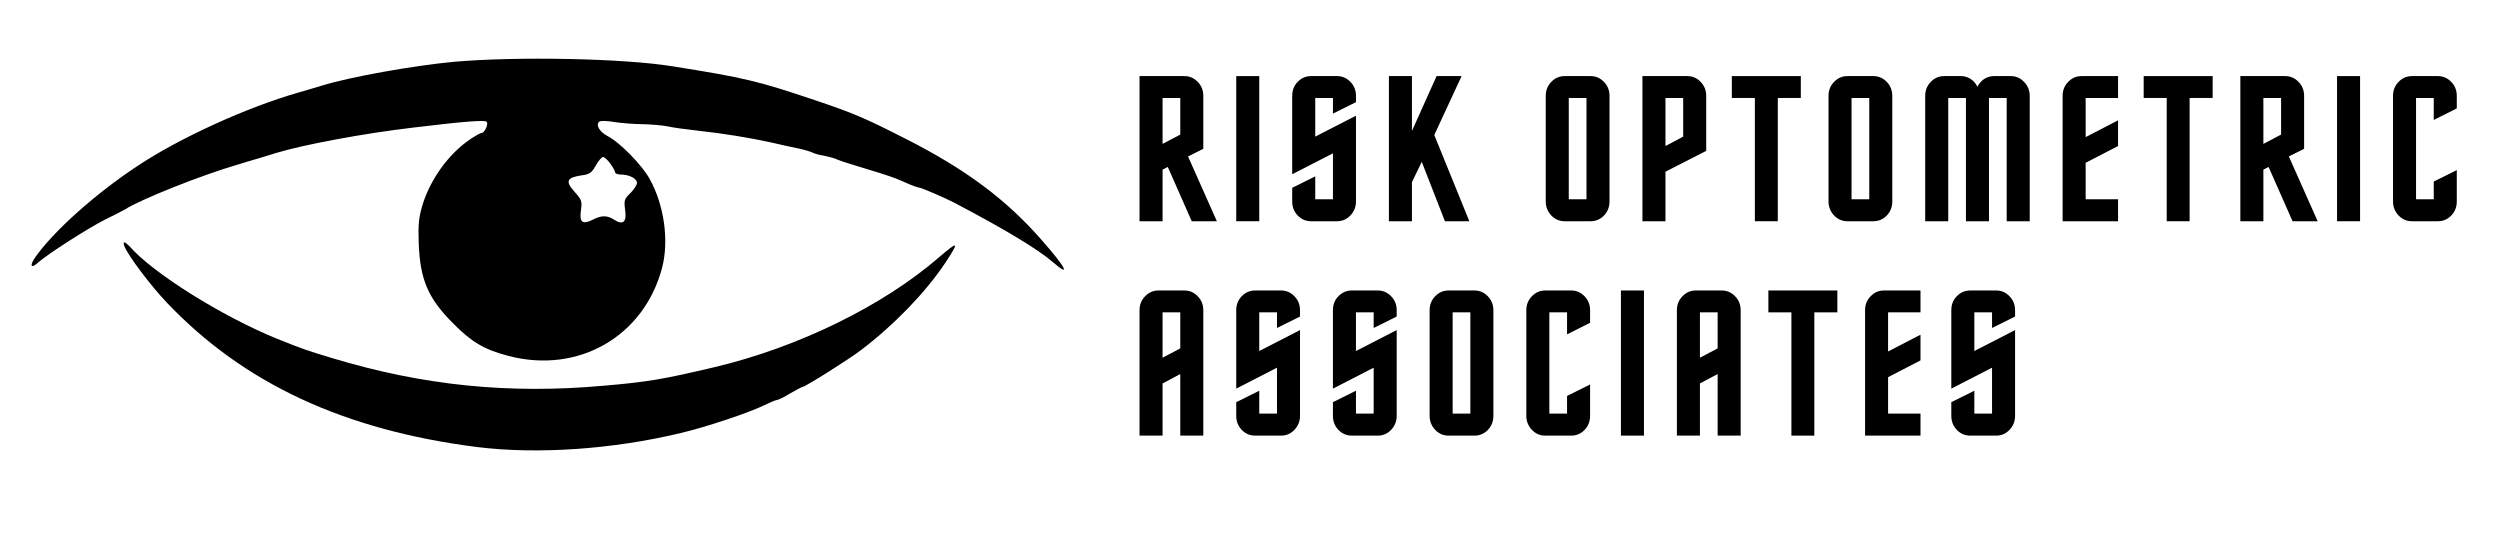 <svg xmlns="http://www.w3.org/2000/svg" xmlns:xlink="http://www.w3.org/1999/xlink" width="450" zoomAndPan="magnify" viewBox="0 0 337.5 75" height="100" preserveAspectRatio="xMidYMid meet" version="1.0"><defs><g/></defs><g fill="#000000" fill-opacity="1"><g transform="translate(152.713, 29.867)"><g><path d="M 8.172 0 L 4.938 -7.328 L 4.234 -6.969 L 4.234 0 L 1.125 0 L 1.125 -19.594 L 7.188 -19.594 C 7.883 -19.594 8.484 -19.332 8.984 -18.812 C 9.484 -18.301 9.734 -17.672 9.734 -16.922 L 9.734 -9.781 L 7.672 -8.75 L 11.562 0 Z M 6.625 -11.703 L 6.625 -16.641 L 4.234 -16.641 L 4.234 -10.438 Z M 6.625 -11.703 "/></g></g></g><g fill="#000000" fill-opacity="1"><g transform="translate(165.767, 29.867)"><g><path d="M 1.125 0 L 1.125 -19.594 L 4.234 -19.594 L 4.234 0 Z M 1.125 0 "/></g></g></g><g fill="#000000" fill-opacity="1"><g transform="translate(173.323, 29.867)"><g><path d="M 1.125 -16.922 C 1.125 -17.691 1.375 -18.328 1.875 -18.828 C 2.375 -19.336 2.973 -19.594 3.672 -19.594 L 7.188 -19.594 C 7.883 -19.594 8.484 -19.332 8.984 -18.812 C 9.484 -18.301 9.734 -17.672 9.734 -16.922 L 9.734 -16.078 L 6.625 -14.531 L 6.625 -16.641 L 4.234 -16.641 L 4.234 -11.422 L 9.734 -14.25 L 9.734 -2.672 C 9.734 -1.941 9.484 -1.312 8.984 -0.781 C 8.484 -0.258 7.883 0 7.188 0 L 3.672 0 C 2.973 0 2.375 -0.254 1.875 -0.766 C 1.375 -1.285 1.125 -1.922 1.125 -2.672 L 1.125 -4.516 L 4.234 -6.062 L 4.234 -2.969 L 6.625 -2.969 L 6.625 -9.172 L 1.125 -6.344 Z M 1.125 -16.922 "/></g></g></g><g fill="#000000" fill-opacity="1"><g transform="translate(186.377, 29.867)"><g><path d="M 11.984 0 L 8.688 0 L 5.562 -8.016 L 4.234 -5.281 L 4.234 0 L 1.125 0 L 1.125 -19.594 L 4.234 -19.594 L 4.234 -12.188 L 7.562 -19.594 L 10.938 -19.594 L 7.25 -11.641 Z M 11.984 0 "/></g></g></g><g fill="#000000" fill-opacity="1"><g transform="translate(199.994, 29.867)"><g/></g></g><g fill="#000000" fill-opacity="1"><g transform="translate(207.55, 29.867)"><g><path d="M 9.734 -16.922 L 9.734 -2.672 C 9.734 -1.922 9.484 -1.285 8.984 -0.766 C 8.484 -0.254 7.883 0 7.188 0 L 3.672 0 C 2.973 0 2.375 -0.258 1.875 -0.781 C 1.375 -1.312 1.125 -1.941 1.125 -2.672 L 1.125 -16.922 C 1.125 -17.672 1.375 -18.301 1.875 -18.812 C 2.375 -19.332 2.973 -19.594 3.672 -19.594 L 7.188 -19.594 C 7.883 -19.594 8.484 -19.332 8.984 -18.812 C 9.484 -18.301 9.734 -17.672 9.734 -16.922 Z M 6.625 -2.969 L 6.625 -16.641 L 4.234 -16.641 L 4.234 -2.969 Z M 6.625 -2.969 "/></g></g></g><g fill="#000000" fill-opacity="1"><g transform="translate(220.604, 29.867)"><g><path d="M 6.625 -11.422 L 6.625 -16.641 L 4.234 -16.641 L 4.234 -10.156 Z M 4.234 0 L 1.125 0 L 1.125 -19.594 L 7.188 -19.594 C 7.883 -19.594 8.484 -19.332 8.984 -18.812 C 9.484 -18.301 9.734 -17.672 9.734 -16.922 L 9.734 -9.5 L 4.234 -6.688 Z M 4.234 0 "/></g></g></g><g fill="#000000" fill-opacity="1"><g transform="translate(233.376, 29.867)"><g><path d="M 3.531 0 L 3.531 -16.641 L 0.422 -16.641 L 0.422 -19.594 L 9.734 -19.594 L 9.734 -16.641 L 6.625 -16.641 L 6.625 0 Z M 3.531 0 "/></g></g></g><g fill="#000000" fill-opacity="1"><g transform="translate(245.725, 29.867)"><g><path d="M 9.734 -16.922 L 9.734 -2.672 C 9.734 -1.922 9.484 -1.285 8.984 -0.766 C 8.484 -0.254 7.883 0 7.188 0 L 3.672 0 C 2.973 0 2.375 -0.258 1.875 -0.781 C 1.375 -1.312 1.125 -1.941 1.125 -2.672 L 1.125 -16.922 C 1.125 -17.672 1.375 -18.301 1.875 -18.812 C 2.375 -19.332 2.973 -19.594 3.672 -19.594 L 7.188 -19.594 C 7.883 -19.594 8.484 -19.332 8.984 -18.812 C 9.484 -18.301 9.734 -17.672 9.734 -16.922 Z M 6.625 -2.969 L 6.625 -16.641 L 4.234 -16.641 L 4.234 -2.969 Z M 6.625 -2.969 "/></g></g></g><g fill="#000000" fill-opacity="1"><g transform="translate(258.778, 29.867)"><g><path d="M 8.172 -18.156 C 8.285 -18.406 8.445 -18.633 8.656 -18.844 C 9.145 -19.344 9.738 -19.594 10.438 -19.594 L 12.688 -19.594 C 13.383 -19.594 13.984 -19.328 14.484 -18.797 C 14.984 -18.273 15.234 -17.648 15.234 -16.922 L 15.234 0 L 12.125 0 L 12.125 -16.641 L 9.734 -16.641 L 9.734 0 L 6.625 0 L 6.625 -16.641 L 4.234 -16.641 L 4.234 0 L 1.125 0 L 1.125 -16.922 C 1.125 -17.672 1.375 -18.301 1.875 -18.812 C 2.375 -19.332 2.973 -19.594 3.672 -19.594 L 5.922 -19.594 C 6.617 -19.594 7.223 -19.332 7.734 -18.812 C 7.922 -18.602 8.066 -18.383 8.172 -18.156 Z M 8.172 -18.156 "/></g></g></g><g fill="#000000" fill-opacity="1"><g transform="translate(277.329, 29.867)"><g><path d="M 8.609 -16.641 L 4.234 -16.641 L 4.234 -11.359 L 8.609 -13.625 L 8.609 -10.156 L 4.234 -7.891 L 4.234 -2.969 L 8.609 -2.969 L 8.609 0 L 1.125 0 L 1.125 -16.922 C 1.125 -17.672 1.375 -18.301 1.875 -18.812 C 2.375 -19.332 2.973 -19.594 3.672 -19.594 L 8.609 -19.594 Z M 8.609 -16.641 "/></g></g></g><g fill="#000000" fill-opacity="1"><g transform="translate(288.974, 29.867)"><g><path d="M 3.531 0 L 3.531 -16.641 L 0.422 -16.641 L 0.422 -19.594 L 9.734 -19.594 L 9.734 -16.641 L 6.625 -16.641 L 6.625 0 Z M 3.531 0 "/></g></g></g><g fill="#000000" fill-opacity="1"><g transform="translate(301.322, 29.867)"><g><path d="M 8.172 0 L 4.938 -7.328 L 4.234 -6.969 L 4.234 0 L 1.125 0 L 1.125 -19.594 L 7.188 -19.594 C 7.883 -19.594 8.484 -19.332 8.984 -18.812 C 9.484 -18.301 9.734 -17.672 9.734 -16.922 L 9.734 -9.781 L 7.672 -8.75 L 11.562 0 Z M 6.625 -11.703 L 6.625 -16.641 L 4.234 -16.641 L 4.234 -10.438 Z M 6.625 -11.703 "/></g></g></g><g fill="#000000" fill-opacity="1"><g transform="translate(314.376, 29.867)"><g><path d="M 1.125 0 L 1.125 -19.594 L 4.234 -19.594 L 4.234 0 Z M 1.125 0 "/></g></g></g><g fill="#000000" fill-opacity="1"><g transform="translate(321.932, 29.867)"><g><path d="M 6.625 -5.359 L 9.734 -6.906 L 9.734 -2.672 C 9.734 -1.922 9.484 -1.285 8.984 -0.766 C 8.484 -0.254 7.883 0 7.188 0 L 3.672 0 C 2.973 0 2.375 -0.258 1.875 -0.781 C 1.375 -1.312 1.125 -1.941 1.125 -2.672 L 1.125 -16.922 C 1.125 -17.672 1.375 -18.301 1.875 -18.812 C 2.375 -19.332 2.973 -19.594 3.672 -19.594 L 7.188 -19.594 C 7.883 -19.594 8.484 -19.332 8.984 -18.812 C 9.484 -18.301 9.734 -17.672 9.734 -16.922 L 9.734 -15.234 L 6.625 -13.672 L 6.625 -16.641 L 4.234 -16.641 L 4.234 -2.969 L 6.625 -2.969 Z M 6.625 -5.359 "/></g></g></g><g fill="#000000" fill-opacity="1"><g transform="translate(334.703, 29.867)"><g/></g></g><g fill="#000000" fill-opacity="1"><g transform="translate(152.713, 58.809)"><g><path d="M 1.125 0 L 1.125 -16.922 C 1.125 -17.672 1.375 -18.301 1.875 -18.812 C 2.375 -19.332 2.973 -19.594 3.672 -19.594 L 7.188 -19.594 C 7.883 -19.594 8.484 -19.332 8.984 -18.812 C 9.484 -18.301 9.734 -17.672 9.734 -16.922 L 9.734 0 L 6.625 0 L 6.625 -8.312 L 4.234 -7.047 L 4.234 0 Z M 4.234 -10.516 L 6.625 -11.781 L 6.625 -16.641 L 4.234 -16.641 Z M 4.234 -10.516 "/></g></g></g><g fill="#000000" fill-opacity="1"><g transform="translate(165.767, 58.809)"><g><path d="M 1.125 -16.922 C 1.125 -17.691 1.375 -18.328 1.875 -18.828 C 2.375 -19.336 2.973 -19.594 3.672 -19.594 L 7.188 -19.594 C 7.883 -19.594 8.484 -19.332 8.984 -18.812 C 9.484 -18.301 9.734 -17.672 9.734 -16.922 L 9.734 -16.078 L 6.625 -14.531 L 6.625 -16.641 L 4.234 -16.641 L 4.234 -11.422 L 9.734 -14.25 L 9.734 -2.672 C 9.734 -1.941 9.484 -1.312 8.984 -0.781 C 8.484 -0.258 7.883 0 7.188 0 L 3.672 0 C 2.973 0 2.375 -0.254 1.875 -0.766 C 1.375 -1.285 1.125 -1.922 1.125 -2.672 L 1.125 -4.516 L 4.234 -6.062 L 4.234 -2.969 L 6.625 -2.969 L 6.625 -9.172 L 1.125 -6.344 Z M 1.125 -16.922 "/></g></g></g><g fill="#000000" fill-opacity="1"><g transform="translate(178.82, 58.809)"><g><path d="M 1.125 -16.922 C 1.125 -17.691 1.375 -18.328 1.875 -18.828 C 2.375 -19.336 2.973 -19.594 3.672 -19.594 L 7.188 -19.594 C 7.883 -19.594 8.484 -19.332 8.984 -18.812 C 9.484 -18.301 9.734 -17.672 9.734 -16.922 L 9.734 -16.078 L 6.625 -14.531 L 6.625 -16.641 L 4.234 -16.641 L 4.234 -11.422 L 9.734 -14.25 L 9.734 -2.672 C 9.734 -1.941 9.484 -1.312 8.984 -0.781 C 8.484 -0.258 7.883 0 7.188 0 L 3.672 0 C 2.973 0 2.375 -0.254 1.875 -0.766 C 1.375 -1.285 1.125 -1.922 1.125 -2.672 L 1.125 -4.516 L 4.234 -6.062 L 4.234 -2.969 L 6.625 -2.969 L 6.625 -9.172 L 1.125 -6.344 Z M 1.125 -16.922 "/></g></g></g><g fill="#000000" fill-opacity="1"><g transform="translate(191.874, 58.809)"><g><path d="M 9.734 -16.922 L 9.734 -2.672 C 9.734 -1.922 9.484 -1.285 8.984 -0.766 C 8.484 -0.254 7.883 0 7.188 0 L 3.672 0 C 2.973 0 2.375 -0.258 1.875 -0.781 C 1.375 -1.312 1.125 -1.941 1.125 -2.672 L 1.125 -16.922 C 1.125 -17.672 1.375 -18.301 1.875 -18.812 C 2.375 -19.332 2.973 -19.594 3.672 -19.594 L 7.188 -19.594 C 7.883 -19.594 8.484 -19.332 8.984 -18.812 C 9.484 -18.301 9.734 -17.672 9.734 -16.922 Z M 6.625 -2.969 L 6.625 -16.641 L 4.234 -16.641 L 4.234 -2.969 Z M 6.625 -2.969 "/></g></g></g><g fill="#000000" fill-opacity="1"><g transform="translate(204.928, 58.809)"><g><path d="M 6.625 -5.359 L 9.734 -6.906 L 9.734 -2.672 C 9.734 -1.922 9.484 -1.285 8.984 -0.766 C 8.484 -0.254 7.883 0 7.188 0 L 3.672 0 C 2.973 0 2.375 -0.258 1.875 -0.781 C 1.375 -1.312 1.125 -1.941 1.125 -2.672 L 1.125 -16.922 C 1.125 -17.672 1.375 -18.301 1.875 -18.812 C 2.375 -19.332 2.973 -19.594 3.672 -19.594 L 7.188 -19.594 C 7.883 -19.594 8.484 -19.332 8.984 -18.812 C 9.484 -18.301 9.734 -17.672 9.734 -16.922 L 9.734 -15.234 L 6.625 -13.672 L 6.625 -16.641 L 4.234 -16.641 L 4.234 -2.969 L 6.625 -2.969 Z M 6.625 -5.359 "/></g></g></g><g fill="#000000" fill-opacity="1"><g transform="translate(217.7, 58.809)"><g><path d="M 1.125 0 L 1.125 -19.594 L 4.234 -19.594 L 4.234 0 Z M 1.125 0 "/></g></g></g><g fill="#000000" fill-opacity="1"><g transform="translate(225.256, 58.809)"><g><path d="M 1.125 0 L 1.125 -16.922 C 1.125 -17.672 1.375 -18.301 1.875 -18.812 C 2.375 -19.332 2.973 -19.594 3.672 -19.594 L 7.188 -19.594 C 7.883 -19.594 8.484 -19.332 8.984 -18.812 C 9.484 -18.301 9.734 -17.672 9.734 -16.922 L 9.734 0 L 6.625 0 L 6.625 -8.312 L 4.234 -7.047 L 4.234 0 Z M 4.234 -10.516 L 6.625 -11.781 L 6.625 -16.641 L 4.234 -16.641 Z M 4.234 -10.516 "/></g></g></g><g fill="#000000" fill-opacity="1"><g transform="translate(238.309, 58.809)"><g><path d="M 3.531 0 L 3.531 -16.641 L 0.422 -16.641 L 0.422 -19.594 L 9.734 -19.594 L 9.734 -16.641 L 6.625 -16.641 L 6.625 0 Z M 3.531 0 "/></g></g></g><g fill="#000000" fill-opacity="1"><g transform="translate(250.658, 58.809)"><g><path d="M 8.609 -16.641 L 4.234 -16.641 L 4.234 -11.359 L 8.609 -13.625 L 8.609 -10.156 L 4.234 -7.891 L 4.234 -2.969 L 8.609 -2.969 L 8.609 0 L 1.125 0 L 1.125 -16.922 C 1.125 -17.672 1.375 -18.301 1.875 -18.812 C 2.375 -19.332 2.973 -19.594 3.672 -19.594 L 8.609 -19.594 Z M 8.609 -16.641 "/></g></g></g><g fill="#000000" fill-opacity="1"><g transform="translate(262.302, 58.809)"><g><path d="M 1.125 -16.922 C 1.125 -17.691 1.375 -18.328 1.875 -18.828 C 2.375 -19.336 2.973 -19.594 3.672 -19.594 L 7.188 -19.594 C 7.883 -19.594 8.484 -19.332 8.984 -18.812 C 9.484 -18.301 9.734 -17.672 9.734 -16.922 L 9.734 -16.078 L 6.625 -14.531 L 6.625 -16.641 L 4.234 -16.641 L 4.234 -11.422 L 9.734 -14.25 L 9.734 -2.672 C 9.734 -1.941 9.484 -1.312 8.984 -0.781 C 8.484 -0.258 7.883 0 7.188 0 L 3.672 0 C 2.973 0 2.375 -0.254 1.875 -0.766 C 1.375 -1.285 1.125 -1.922 1.125 -2.672 L 1.125 -4.516 L 4.234 -6.062 L 4.234 -2.969 L 6.625 -2.969 L 6.625 -9.172 L 1.125 -6.344 Z M 1.125 -16.922 "/></g></g></g><path fill="#000000" d="M 61.316 8.34 C 55.879 8.844 47.25 10.379 43.438 11.562 C 42.699 11.801 41.312 12.184 40.336 12.48 C 33.305 14.488 24.172 18.656 18.469 22.465 C 12.766 26.25 7.238 31.215 4.758 34.73 C 3.961 35.883 4.168 36.324 5.113 35.469 C 6.266 34.406 11.879 30.801 14.184 29.648 C 15.395 29.055 16.605 28.438 16.844 28.289 C 18.941 26.93 27.273 23.617 32.062 22.23 C 33.035 21.934 34.367 21.52 35.016 21.344 C 35.668 21.137 36.672 20.84 37.234 20.664 C 41.016 19.512 49.172 18.004 55.703 17.234 C 62.527 16.41 65.422 16.172 65.691 16.438 C 65.984 16.734 65.422 17.945 65.012 17.945 C 64.863 17.945 64.184 18.328 63.473 18.801 C 60.52 20.812 58.066 24.238 57 27.785 C 56.527 29.41 56.441 30.387 56.527 32.809 C 56.707 37.773 57.801 40.285 61.168 43.652 C 63.711 46.227 65.395 47.199 68.676 48.059 C 78.102 50.508 86.965 45.398 89.391 36.117 C 90.336 32.453 89.656 27.668 87.703 24.152 C 86.672 22.289 83.715 19.246 82.059 18.391 C 80.938 17.797 80.406 16.91 80.879 16.438 C 81.027 16.289 81.883 16.289 82.887 16.469 C 83.863 16.617 85.605 16.762 86.73 16.762 C 87.883 16.793 89.391 16.91 90.129 17.059 C 90.867 17.234 92.727 17.473 94.266 17.648 C 97.543 18.004 101.238 18.594 104.164 19.246 C 105.316 19.512 106.852 19.867 107.652 20.016 C 108.418 20.16 109.277 20.426 109.57 20.547 C 109.836 20.695 110.574 20.93 111.227 21.02 C 111.848 21.137 112.586 21.344 112.852 21.461 C 113.117 21.609 114.121 21.934 115.098 22.23 C 117.578 22.969 120.297 23.824 121.008 24.121 C 121.332 24.238 122.102 24.594 122.723 24.859 C 123.34 25.125 123.961 25.332 124.109 25.332 C 124.375 25.332 127.656 26.75 128.84 27.371 C 135.754 31.008 140.156 33.668 142.164 35.41 C 144.59 37.508 143.938 36.18 140.746 32.543 C 135.902 26.957 130.375 22.852 122.277 18.742 C 116.84 15.965 115.098 15.227 110.074 13.543 C 102.273 10.914 100.5 10.5 90.867 8.961 C 84.16 7.867 69.738 7.602 61.316 8.34 Z M 82.387 22.082 C 82.738 22.555 83.035 23.086 83.035 23.266 C 83.035 23.414 83.359 23.559 83.746 23.559 C 84.926 23.559 85.992 24.094 85.992 24.684 C 85.992 24.977 85.578 25.598 85.105 26.07 C 84.277 26.871 84.219 27.047 84.395 28.348 C 84.633 30 84.098 30.445 82.887 29.648 C 81.973 29.055 81.176 29.055 80.051 29.648 C 78.633 30.355 78.188 30.031 78.426 28.406 C 78.602 27.137 78.516 26.957 77.539 25.863 C 76.297 24.477 76.504 23.973 78.484 23.68 C 79.609 23.531 79.875 23.324 80.434 22.348 C 80.789 21.699 81.234 21.195 81.41 21.195 C 81.586 21.195 82.031 21.582 82.387 22.082 Z M 82.387 22.082 " fill-opacity="1" fill-rule="nonzero"/><path fill="#000000" d="M 16.785 33.223 C 17.316 34.551 20.301 38.512 22.488 40.816 C 32.859 51.75 46.453 58.074 64.418 60.352 C 72.516 61.355 82.68 60.676 91.902 58.457 C 95.211 57.691 101.121 55.711 103.039 54.766 C 103.898 54.352 104.727 53.996 104.902 53.996 C 105.051 53.996 105.848 53.613 106.676 53.109 C 107.504 52.637 108.27 52.223 108.359 52.223 C 108.715 52.223 114.535 48.559 116.277 47.23 C 120.742 43.832 124.938 39.488 127.625 35.469 C 129.547 32.543 129.43 32.453 126.738 34.758 C 119.234 41.262 107.797 46.875 96.48 49.562 C 89.594 51.188 87.41 51.574 81.469 52.074 C 68.676 53.227 57.09 52.047 44.77 48.324 C 41.547 47.348 40.898 47.141 37.379 45.723 C 29.965 42.707 20.566 36.828 17.465 33.223 C 17.199 32.957 16.902 32.719 16.785 32.719 C 16.668 32.719 16.668 32.957 16.785 33.223 Z M 16.785 33.223 " fill-opacity="1" fill-rule="nonzero"/></svg>